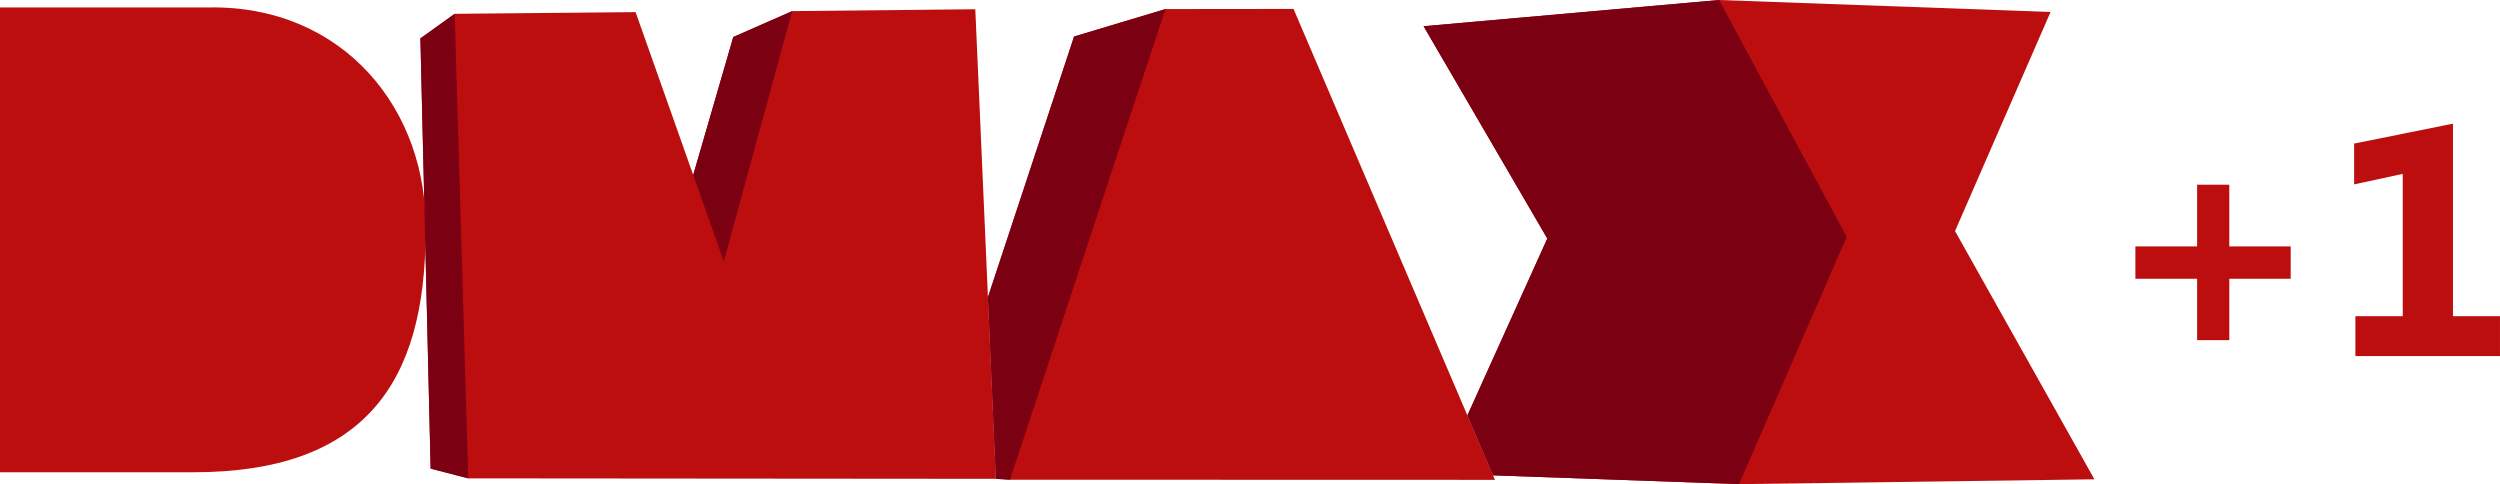 <svg height="137.731pt" viewBox="0 0 711.22 137.731" width="711.22pt" xmlns="http://www.w3.org/2000/svg"><g transform="translate(276.707 454.04)"><g fill="#bc0e0f"><path d="m .753-451.409-52.09.53-16.76 7.37-11.398 39.252-16.393-46.331-51.469.48v-.001l-9.75 6.99 2.909 122.401 10.701 2.77 150.119.129zm-71.583 71.64.032.088v.003z"/><path d="m91.285-451.5-36.441.041-25.989 7.809-24.504 74.158 2.273 51.672 3.99.251 137.971.039z"/><path d="m212.353-454.04-84.069 7.46 35.199 60.4-22.737 50.328 7.291 17.042 69.998 2.5 101.099-1.371-39.659-70.62 27.18-62.329z"/></g><path d="m128.284-446.579 84.07-7.46 36.31 67.41-30.63 70.32-69.998-2.5-7.29-17.042 22.738-50.328z" fill="#7b0012"/><path d="m-221.763-319.684c48.586 0 66.115-25.275 66.115-68.29.857-34.832-23.367-64.501-61.461-63.948h-59.598v132.23h54.941z" fill="#bc0e0f" fill-rule="evenodd" stroke-width="2.62"/><g fill="#7b0012"><path d="m-68.096-443.509 16.759-7.37-19.459 71.2-8.698-24.578z"/><path d="m-157.106-443.119 9.75-6.99 3.86 132.16-10.7-2.77z"/><path d="m28.854-443.649 25.99-7.81-44.23 133.891-3.99-.251-2.273-51.673z"/></g></g><g fill="#bc0e0f" transform="matrix(2.322 0 0 2.322 324.151 971.172)"><path d="m141.051-384.094h-7.52v7.52h-3.945v-7.52h-7.559v-3.965h7.559v-7.559h3.945v7.559h7.52z" fill="#bc0e0f"/><path d="m166.695-374.622h-17.715v-4.883h5.801v-17.441l-5.957 1.289v-5l12.109-2.441v23.594h5.762z" fill="#bc0e0f"/></g></svg>